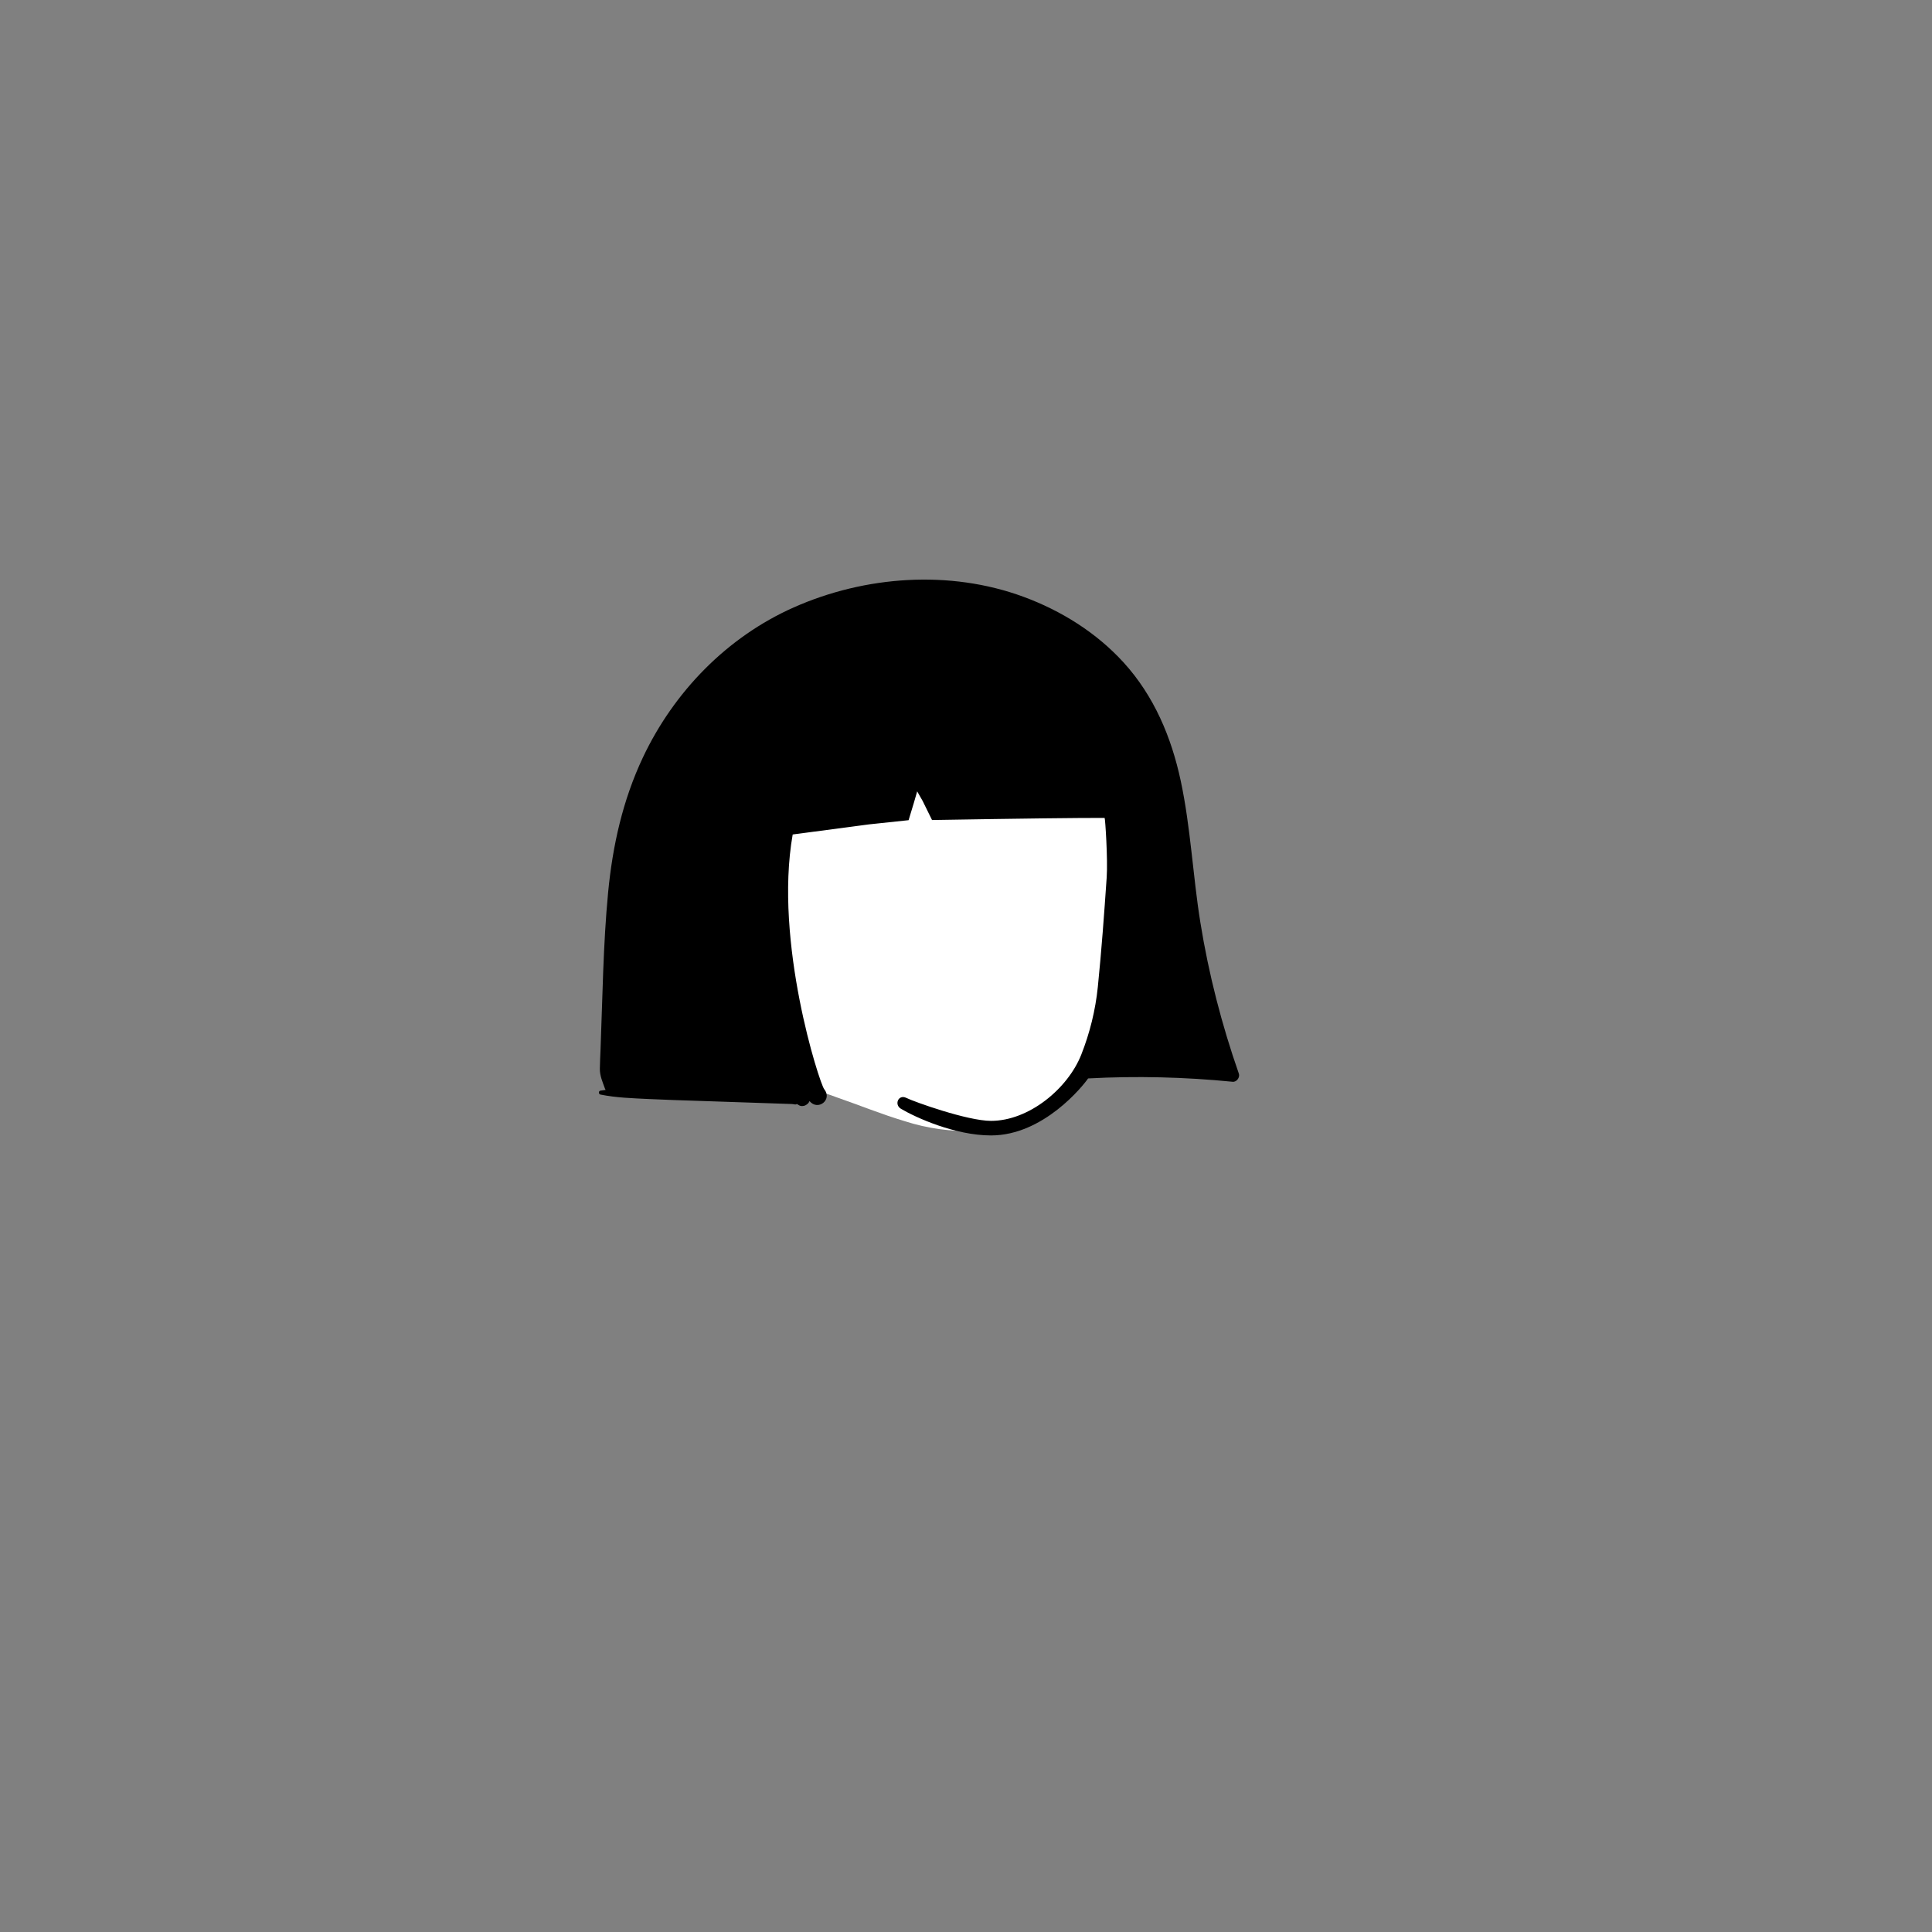 <svg width="900" height="900" viewBox="0 0 900 900" fill="none" xmlns="http://www.w3.org/2000/svg">
<rect x="0" y="0" width="900" height="900" fill="#808080" stroke="none"/>
<path fill-rule="evenodd" clip-rule="evenodd" d="M515.724 333.78C481.385 311.05 412.59 313.519 374.789 327.445C337.905 339.142 324.991 371.736 318.867 406.949C311.423 446.526 312.424 503.577 365.952 502.887C373.477 506.526 381.814 508.105 389.601 511.119C400.258 514.803 410.707 519.08 421.522 522.308C442.821 529.167 466.523 528.57 486.728 518.533C497.89 513.141 502.511 504.743 509.811 495.795C531.049 469.763 541.736 432.507 540.779 399.407C539.099 376.099 535.244 349.117 515.724 333.78Z" fill="white"/>
<path fill-rule="evenodd" clip-rule="evenodd" d="M559.179 429.724C555.655 407.852 554.679 385.609 550.064 363.909C545.724 343.488 537.609 324.191 523.43 308.624C510.741 294.696 494.334 284.468 476.722 277.986C442.413 265.36 402.952 268.215 369.762 282.955C338.696 296.746 313.917 322.261 299.475 352.882C290.092 372.778 285.375 393.93 283.28 415.762C280.955 440.015 280.704 464.519 279.756 488.858C279.642 491.862 279.476 494.866 279.436 497.87C279.391 501.159 280.721 504.043 281.806 507.104C281.88 507.321 281.989 507.527 282.12 507.721C281.304 507.823 280.487 507.943 279.67 508.074C278.757 508.217 278.797 509.702 279.67 509.879C287.066 511.387 294.667 511.598 302.188 511.969C309.983 512.357 317.789 512.569 325.595 512.831C333.208 513.088 340.82 513.345 348.432 513.602C352.43 513.739 356.427 513.876 360.425 514.008C362.326 514.071 364.228 514.14 366.135 514.202C367.083 514.237 368.037 514.264 368.985 514.299C369.756 514.322 371.012 514.813 371.092 514.248C371.235 514.334 371.389 514.407 371.555 514.459C371.738 514.556 371.915 514.67 372.086 514.796C373.017 515.435 374.427 515.356 375.37 514.796C375.455 514.744 375.547 514.687 375.638 514.63C376.34 514.213 376.832 513.608 377.106 512.923C381.012 517.64 387.927 512.34 383.93 507.349C381.783 504.665 360.425 438.861 369.265 388.733L404.717 384.039C409.038 383.601 415.219 382.946 423.259 382.074C425.228 375.652 426.493 371.407 427.057 369.34C427.12 369.111 427.182 368.877 427.251 368.649C428.096 370.14 428.947 371.624 429.804 373.109L434.178 382C477.221 381.281 504.019 380.955 514.573 381.024C514.841 381.024 516.115 400.269 515.538 408.743C514.373 425.761 513.134 442.767 511.409 459.739C510.308 470.607 507.655 481.265 503.702 491.281C497.46 507.104 479.332 522.143 461.658 522.143C450.656 522.143 425.795 513.232 422.174 511.433C418.554 509.633 416.396 514.545 419.696 516.509C426.379 520.488 444.803 528.93 461.658 528.93C486.135 528.93 504.613 505.705 506.88 502.375C529.169 501.154 551.966 501.718 574.226 503.929C576.094 504.111 577.704 501.861 577.104 500.142C569.109 477.26 563.028 453.658 559.179 429.724Z" fill="black"/>
</svg>

